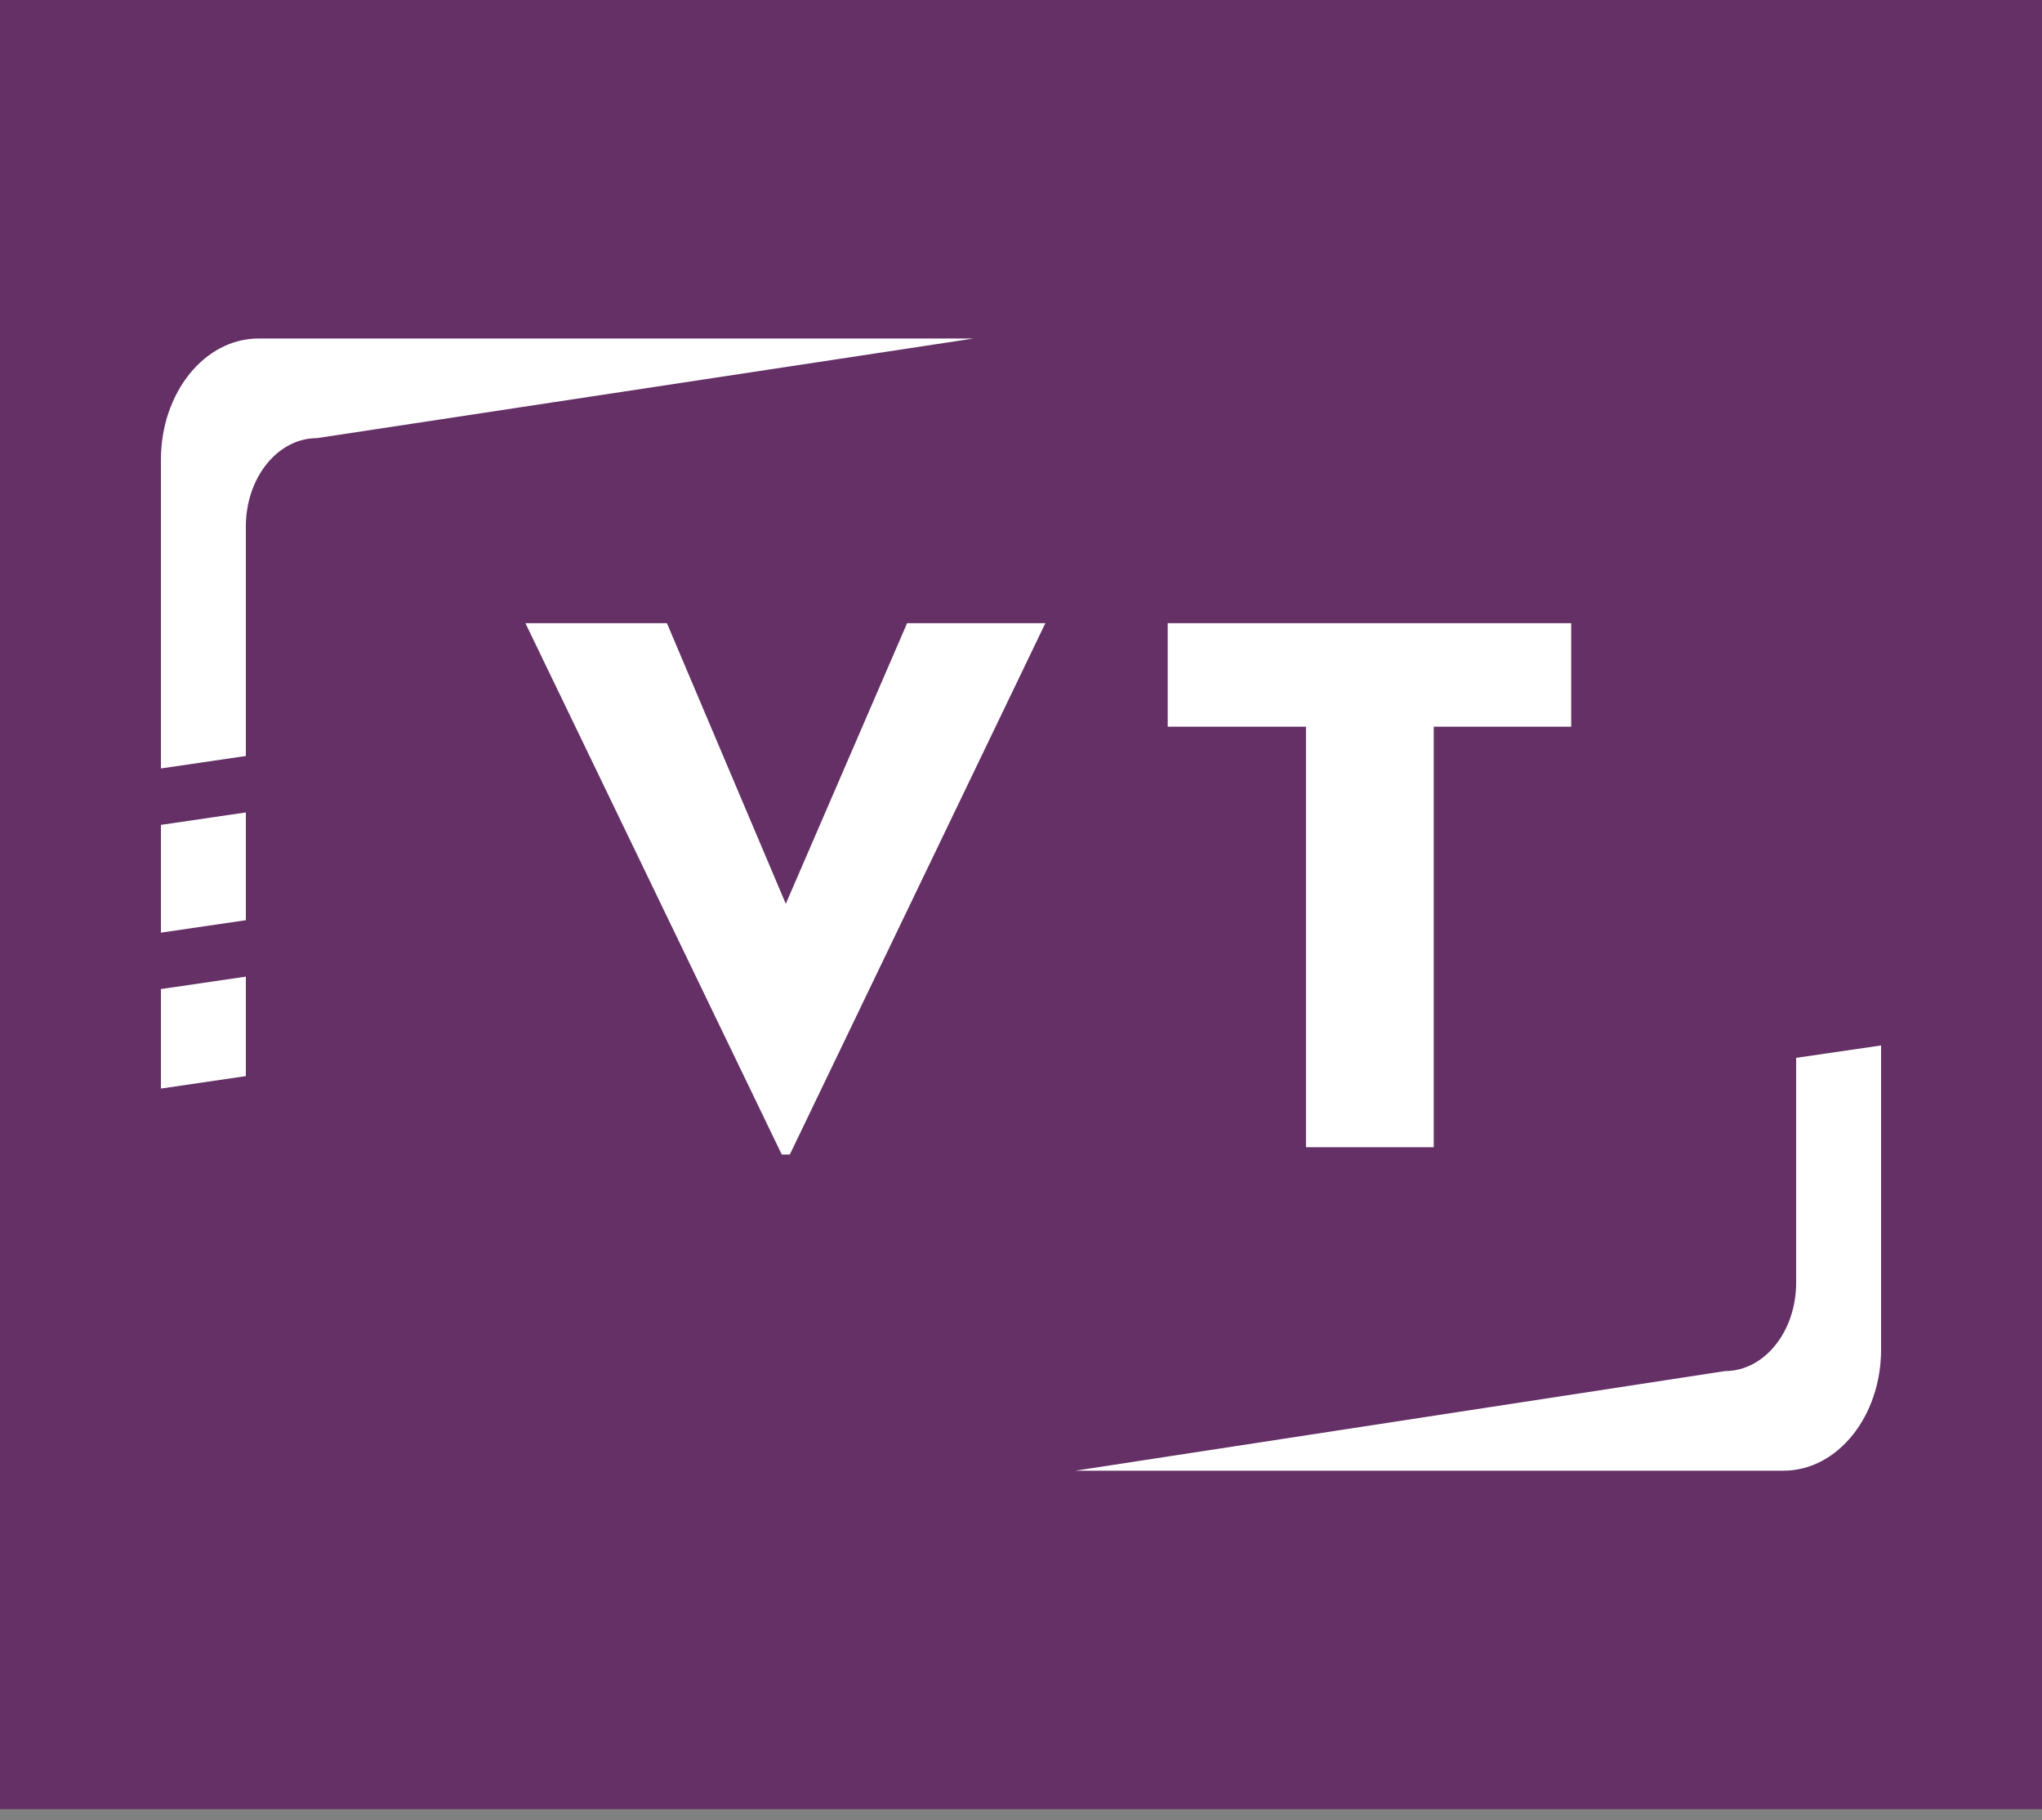 <svg width="368" height="328" viewBox="0 0 368 328" fill="none" xmlns="http://www.w3.org/2000/svg">
<rect x="0" y="0" width="368" height="328" fill="#808080" stroke="none"/>
<g clip-path="url(#clip0_3_9)">
<rect width="619" height="326" fill="#643066"/>
<g clip-path="url(#clip1_3_9)">
<path d="M44.308 94.866C44.308 86.072 50.047 78.951 57.119 78.951L175.443 61H46.577C36.867 61 29 70.781 29 82.835V138.473L44.308 136.231V94.866Z" fill="white"/>
<path d="M44.308 146.399L29 148.641V168.061L44.308 165.819V146.399Z" fill="white"/>
<path d="M323.692 190.622V231.152C323.692 239.946 317.953 247.066 310.88 247.066L193.795 265.017H321.423C331.133 265.017 339 255.236 339 243.182V188.388L323.692 190.622Z" fill="white"/>
<path d="M44.308 175.986L29 178.228V196.156L44.308 193.915V175.986Z" fill="white"/>
<path d="M140.884 208.038L94.689 112.296H120.191L141.613 162.863L163.472 112.296H188.392L142.342 208.038H140.884ZM235.358 206.727V130.949H210.439V112.296H283.156V130.949H258.383V206.727H235.358Z" fill="white"/>
</g>
</g>
<defs>
<clipPath id="clip0_3_9">
<rect width="368" height="328" fill="white"/>
</clipPath>
<clipPath id="clip1_3_9">
<rect width="310" height="204.017" fill="white" transform="translate(29 61)"/>
</clipPath>
</defs>
</svg>
